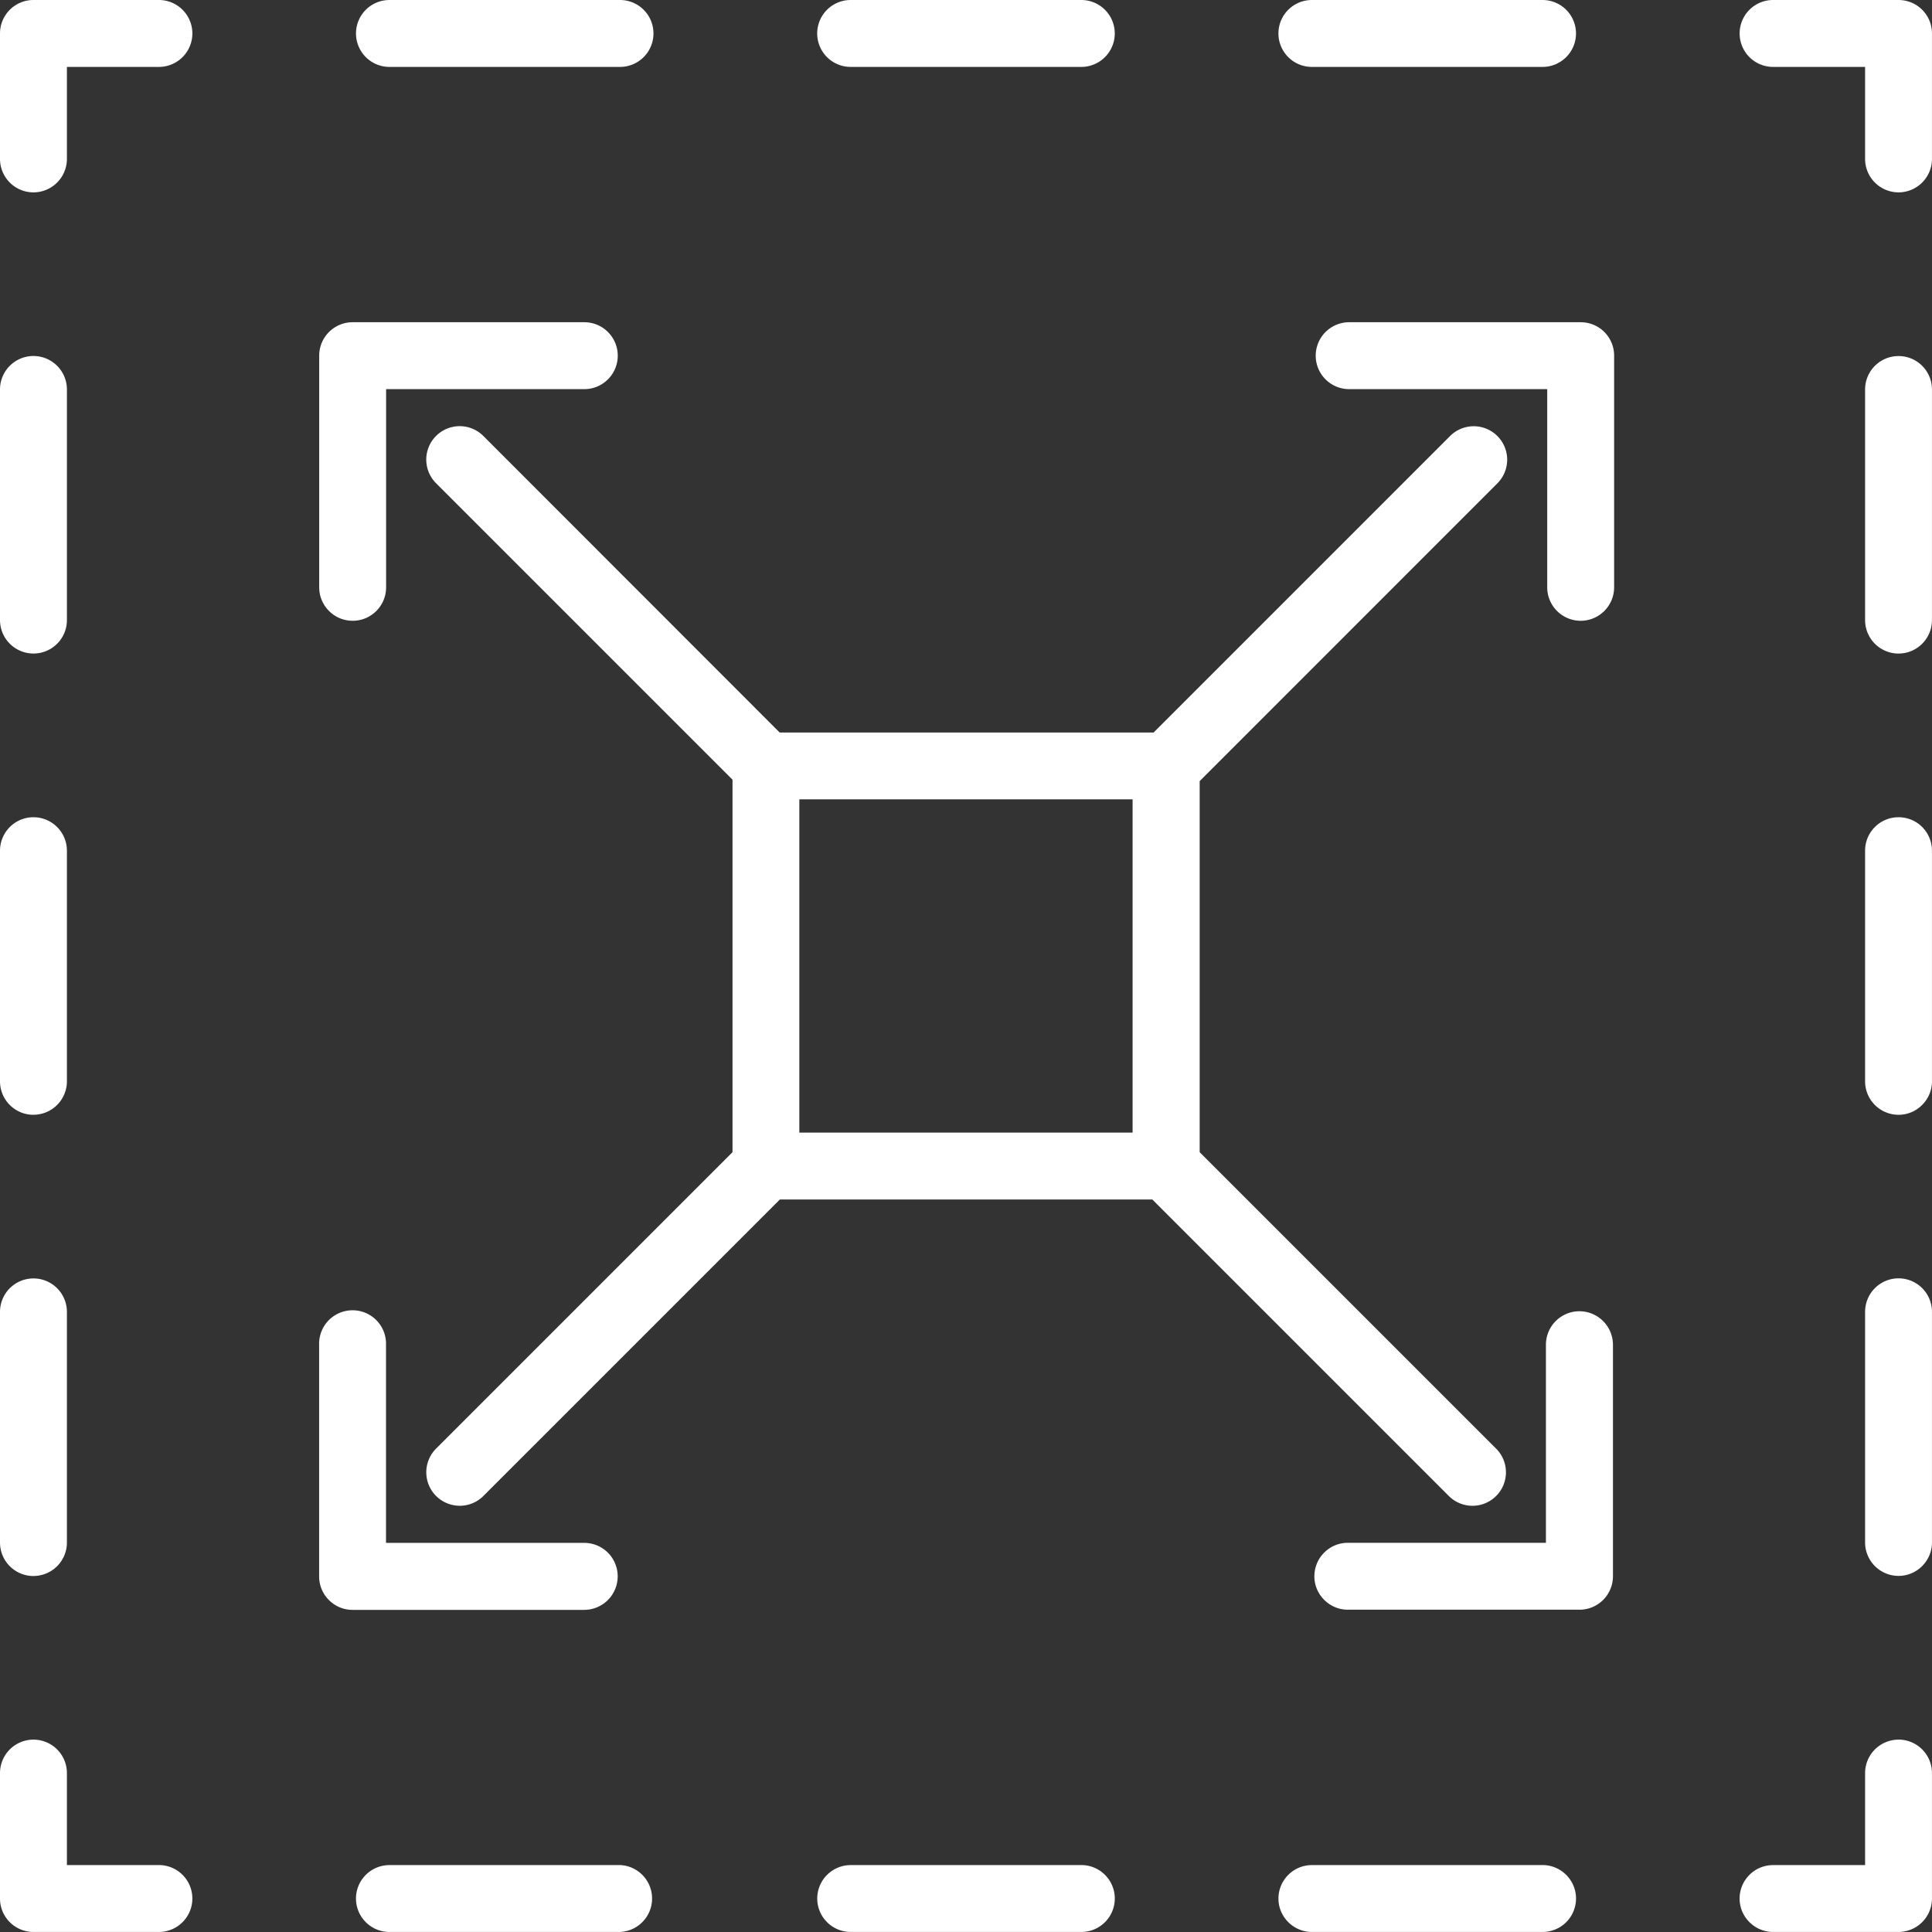 <svg width="60" height="60" fill="none" xmlns="http://www.w3.org/2000/svg"><rect width="100%" height="100%" fill="#333333" stroke="none"/><path d="M58.96 54.026a1.04 1.04 0 00-1.038 1.039v2.857h-2.857a1.04 1.04 0 00-1.04 1.039c0 .57.468 1.038 1.04 1.038h3.896a1.04 1.04 0 001.038-1.038v-3.896a1.039 1.039 0 00-1.038-1.04zm-11.055 3.896h-7.163a1.04 1.04 0 00-1.039 1.039c0 .57.468 1.038 1.04 1.038h7.162a1.04 1.04 0 001.04-1.038c0-.572-.468-1.04-1.04-1.04zm-14.324 0h-7.163a1.04 1.04 0 00-1.038 1.039 1.04 1.04 0 001.038 1.038h7.163a1.04 1.04 0 001.04-1.038 1.04 1.04 0 00-1.04-1.04zm-14.323 0h-7.163a1.04 1.04 0 00-1.04 1.039 1.04 1.04 0 001.04 1.038h7.16a1.04 1.04 0 00.003-2.078zm-14.323 0H2.078v-2.857a1.039 1.039 0 10-2.078 0v3.896c0 .574.465 1.038 1.039 1.038h3.896a1.04 1.04 0 001.039-1.038 1.04 1.04 0 00-1.04-1.04zm-3.896-8.978a1.04 1.04 0 001.039-1.039v-7.163a1.039 1.039 0 10-2.078 0v7.163a1.04 1.04 0 001.039 1.04zm0-28.648c.574 0 1.039-.465 1.039-1.038v-7.163a1.039 1.039 0 10-2.078 0v7.16a1.04 1.04 0 001.039 1.041zm0 14.324a1.04 1.04 0 001.039-1.038v-7.163a1.039 1.039 0 10-2.078 0v7.162c0 .575.465 1.04 1.039 1.04zM4.935 0H1.039C.465 0 0 .465 0 1.039v3.896a1.039 1.039 0 102.078 0V2.078h2.857a1.039 1.039 0 100-2.078zm7.16 2.078h7.16a1.039 1.039 0 100-2.078h-7.16a1.039 1.039 0 100 2.078zm14.323 0h7.163a1.039 1.039 0 100-2.078h-7.163a1.039 1.039 0 100 2.078zm14.324 0h7.163a1.039 1.039 0 100-2.078h-7.163a1.039 1.039 0 100 2.078zM58.96 0h-3.895a1.039 1.039 0 100 2.078h2.857v2.857a1.04 1.04 0 001.039 1.039 1.04 1.04 0 001.038-1.04V1.04A1.037 1.037 0 0058.961 0zm0 11.058c-.574 0-1.038.465-1.038 1.04v7.16a1.04 1.04 0 001.039 1.039 1.04 1.04 0 001.038-1.04v-7.162a1.036 1.036 0 00-1.038-1.037zm0 14.322c-.574 0-1.038.465-1.038 1.039v7.162a1.04 1.04 0 001.039 1.04c.57 0 1.038-.468 1.038-1.04v-7.163a1.037 1.037 0 00-1.038-1.038zm0 14.32a1.04 1.04 0 00-1.038 1.04v7.163a1.04 1.04 0 001.039 1.038c.57 0 1.038-.467 1.038-1.038V40.74a1.039 1.039 0 00-1.038-1.04zM10.952 19.279c.574 0 1.039-.465 1.039-1.039v-6.155h6.155a1.039 1.039 0 100-2.078h-7.194c-.574 0-1.039.465-1.039 1.039v7.194a1.04 1.04 0 001.04 1.039zm8.231 29.676a1.04 1.04 0 00-1.04-1.04h-6.155v-6.152a1.039 1.039 0 10-2.077 0v7.194c0 .574.465 1.039 1.039 1.039h7.194a1.042 1.042 0 001.039-1.041zm29.867-8.233a1.04 1.04 0 00-1.04 1.038v6.153h-6.152a1.04 1.04 0 00-1.039 1.04c0 .57.468 1.038 1.04 1.038h7.193a1.04 1.04 0 001.04-1.039v-7.194a1.044 1.044 0 00-1.042-1.036z" fill="#fff"/><path d="M46.503 15.01a1.038 1.038 0 10-1.47-1.468l-9.207 9.207H24.214l-9.204-9.21a1.038 1.038 0 00-1.468 1.468l9.207 9.207v11.568l-9.207 9.207a1.04 1.04 0 00.735 1.774c.268 0 .533-.102.735-.304l9.207-9.207h11.568l9.207 9.207a1.038 1.038 0 001.47-1.47l-9.207-9.207V24.258l9.246-9.248zm-21.679 9.814h10.35v10.35h-10.35v-10.35z" fill="#fff"/><path d="M49.092 10.007H41.9a1.039 1.039 0 100 2.078h6.15v6.155a1.04 1.04 0 001.04 1.039 1.04 1.04 0 001.038-1.039v-7.194a1.036 1.036 0 00-1.036-1.039z" fill="#fff"/></svg>